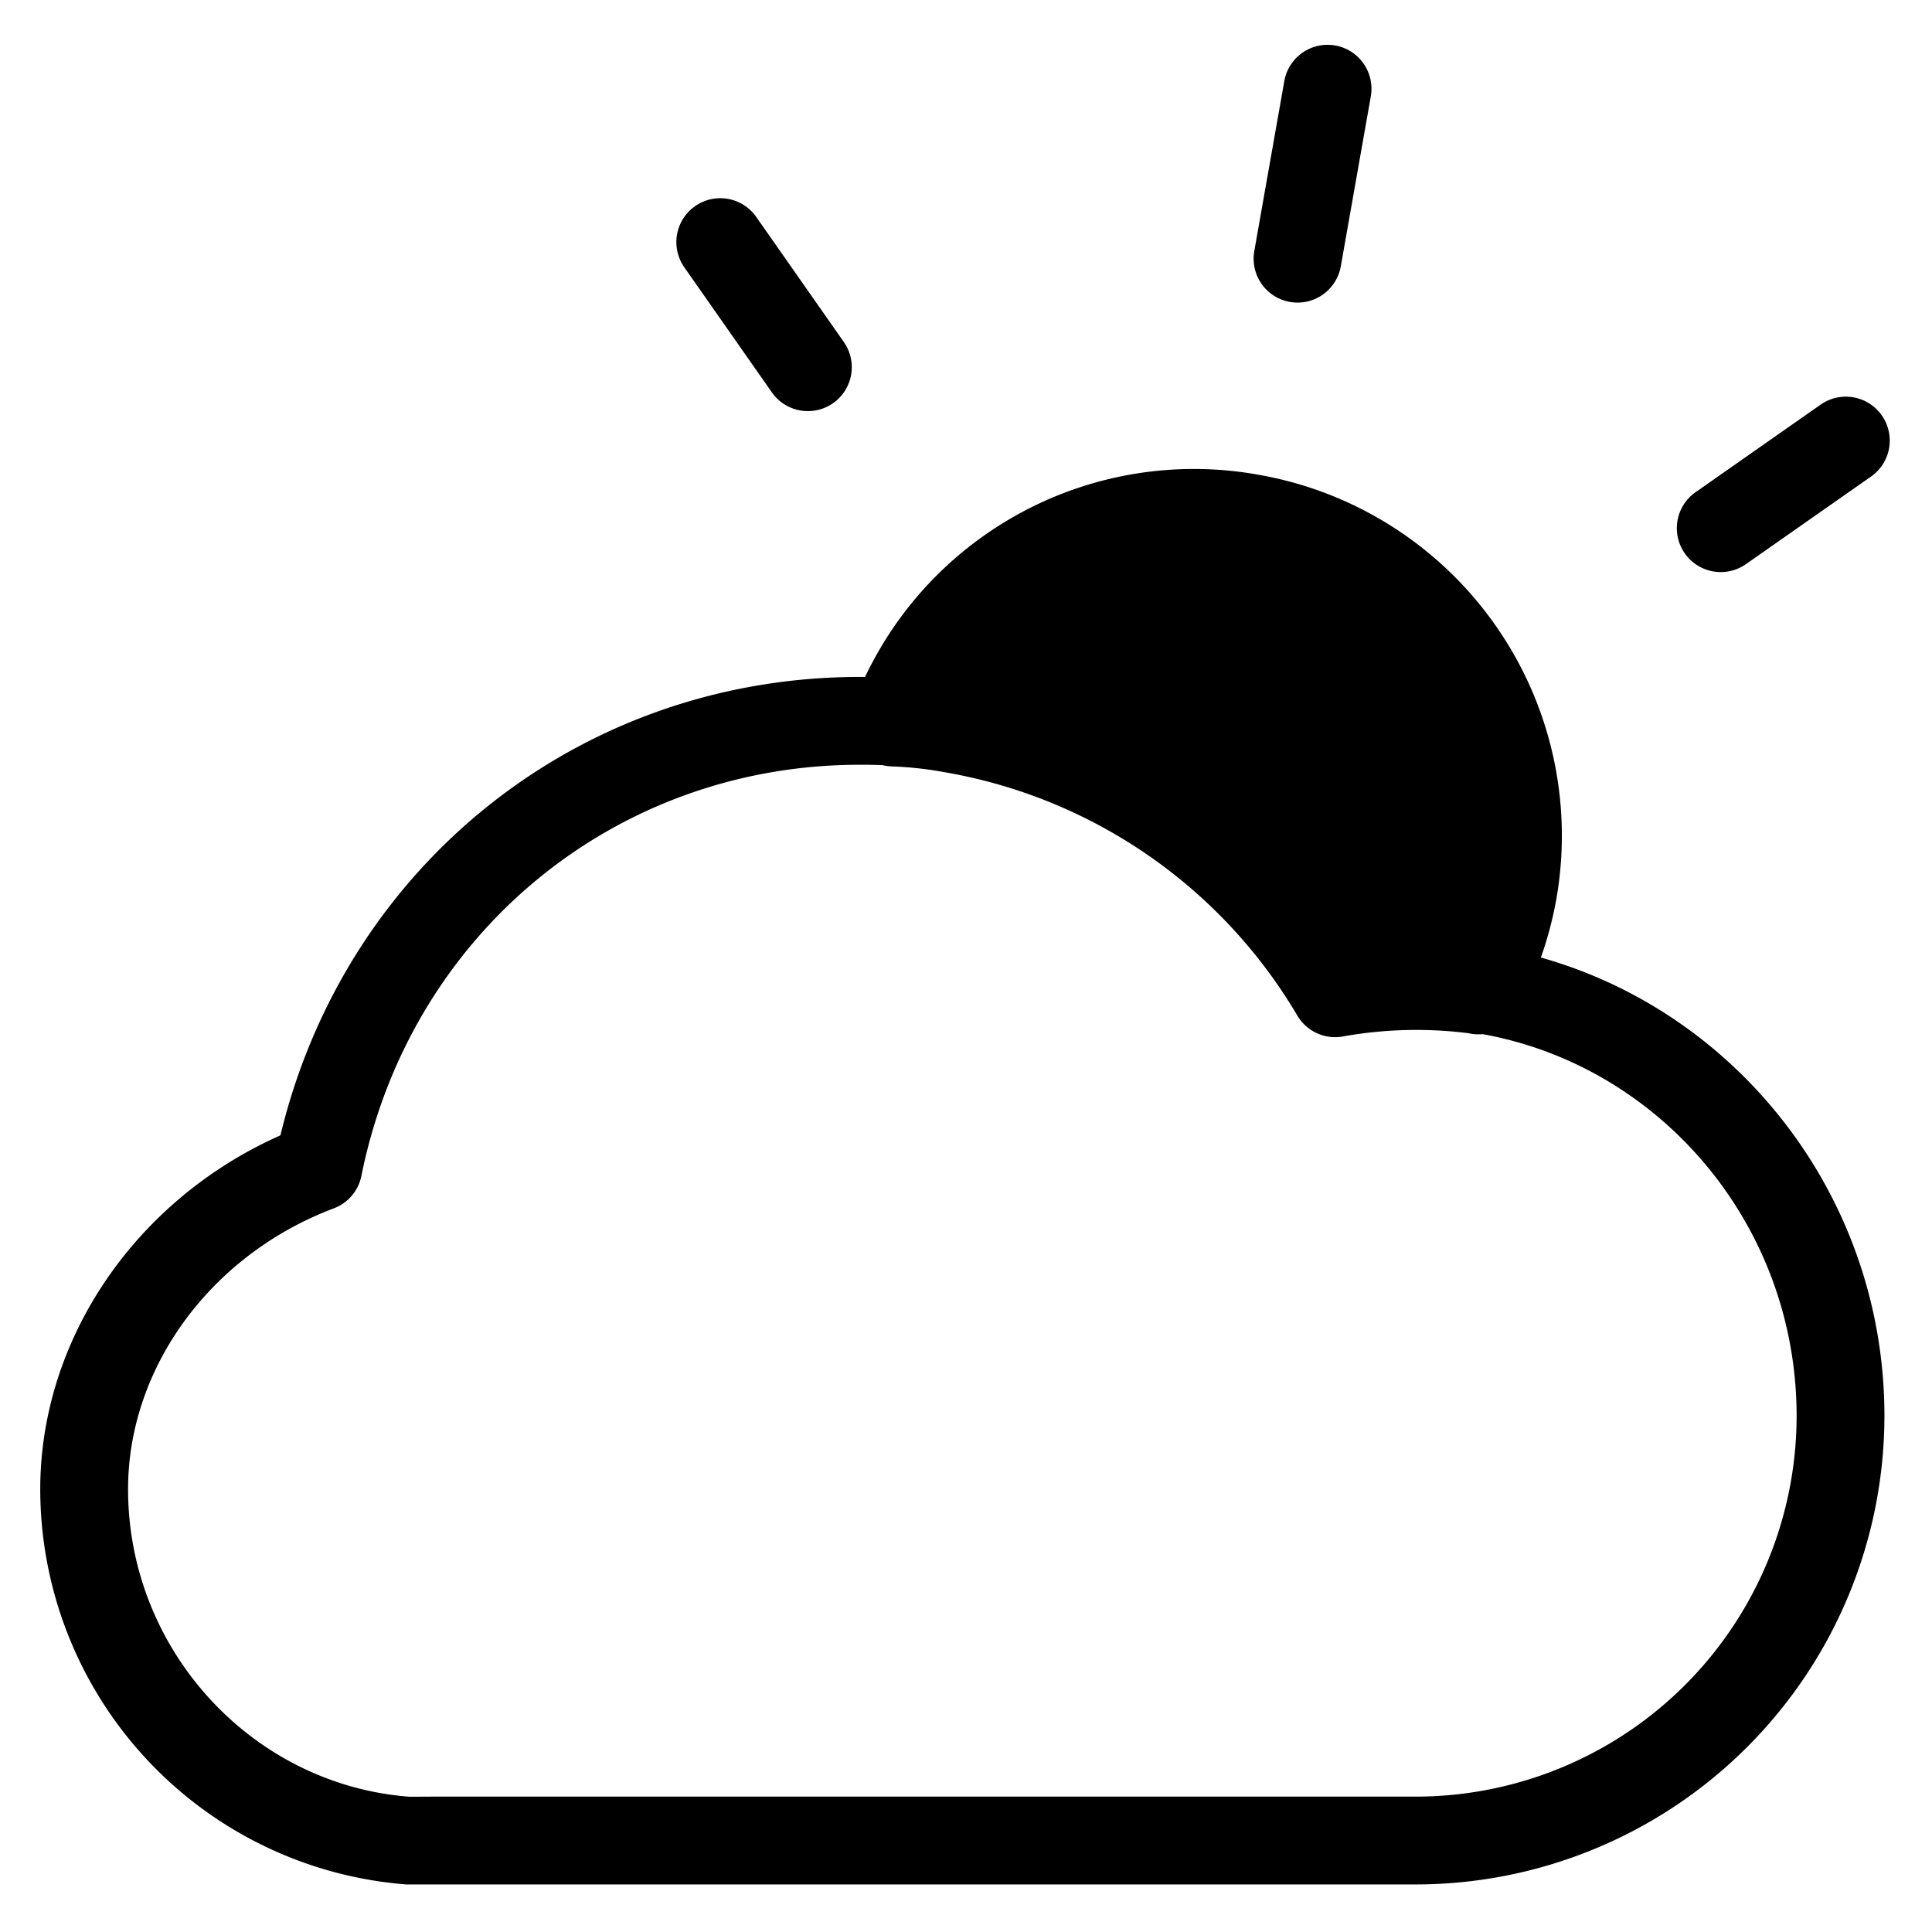 <svg viewBox="0 0 264 264">
    <path d="M193.523 257.5H55.5a54.212 54.212 0 0 1-50-54c0-20.538 13.058-39.588 32.819-48.358C47.235 118.095 79.35 92.5 117.5 92.5a80.917 80.917 0 0 1 67.987 36.481 67.986 67.986 0 0 1 8.013-.481c35.29 0 64 29.159 64 65a64.071 64.071 0 0 1-63.92 64Zm-76.023-153c-33.445 0-61.457 23.1-68.118 56.184a6 6 0 0 1-3.765 4.43C28.799 171.456 17.5 186.882 17.5 203.5c0 21.92 16.892 40.377 38.455 42.017l3.469-.017H193.5a52.059 52.059 0 0 0 52-52c0-29.224-23.327-53-52-53a55.864 55.864 0 0 0-9.9.9 6 6 0 0 1-6.252-2.829A69.094 69.094 0 0 0 117.5 104.5Zm58.76-63.242a6.002 6.002 0 0 1-4.866-6.954l4.102-23.223a6.002 6.002 0 0 1 6.954-4.866 6.002 6.002 0 0 1 4.866 6.954l-4.102 23.223a6.002 6.002 0 0 1-6.954 4.866Zm80.881 15.504a6 6 0 0 1-1.473 8.357l-17.094 11.969a6 6 0 0 1-8.356-1.474 6 6 0 0 1 1.473-8.356l17.094-11.969a6 6 0 0 1 8.356 1.473ZM94.981 28.17a6 6 0 0 1 8.357 1.473l11.969 17.094a6 6 0 0 1-1.474 8.356 6 6 0 0 1-8.356-1.473L93.508 36.526a6 6 0 0 1 1.473-8.356Z"/>
    <path d="M171.075 70.809a44.011 44.011 0 0 1 35.684 50.996 44.725 44.725 0 0 1-4.754 13.532 60.24 60.24 0 0 0-19.56.384c-22.095-36.832-60.35-36.987-60.35-36.987a43.944 43.944 0 0 1 48.98-27.925Z"/>
    <path d="M172.119 64.899a50.07 50.07 0 0 1 40.55 57.95 50.857 50.857 0 0 1-5.37 15.315 6.002 6.002 0 0 1-6.641 3.021 56.714 56.714 0 0 0-17.166.446 6.002 6.002 0 0 1-6.195-2.821 69.655 69.655 0 0 0-48.12-33.273 48.794 48.794 0 0 0-7.124-.803 6.019 6.019 0 0 1-4.88-2.58 6.002 6.002 0 0 1-.72-5.467A49.73 49.73 0 0 1 172.12 64.9Zm26.325 63.995a37.22 37.22 0 0 0 2.405-8.133 38.11 38.11 0 0 0-69.664-27.058 81.48 81.48 0 0 1 54.254 35.516 71.183 71.183 0 0 1 13.005-.325Z"/>
</svg>
